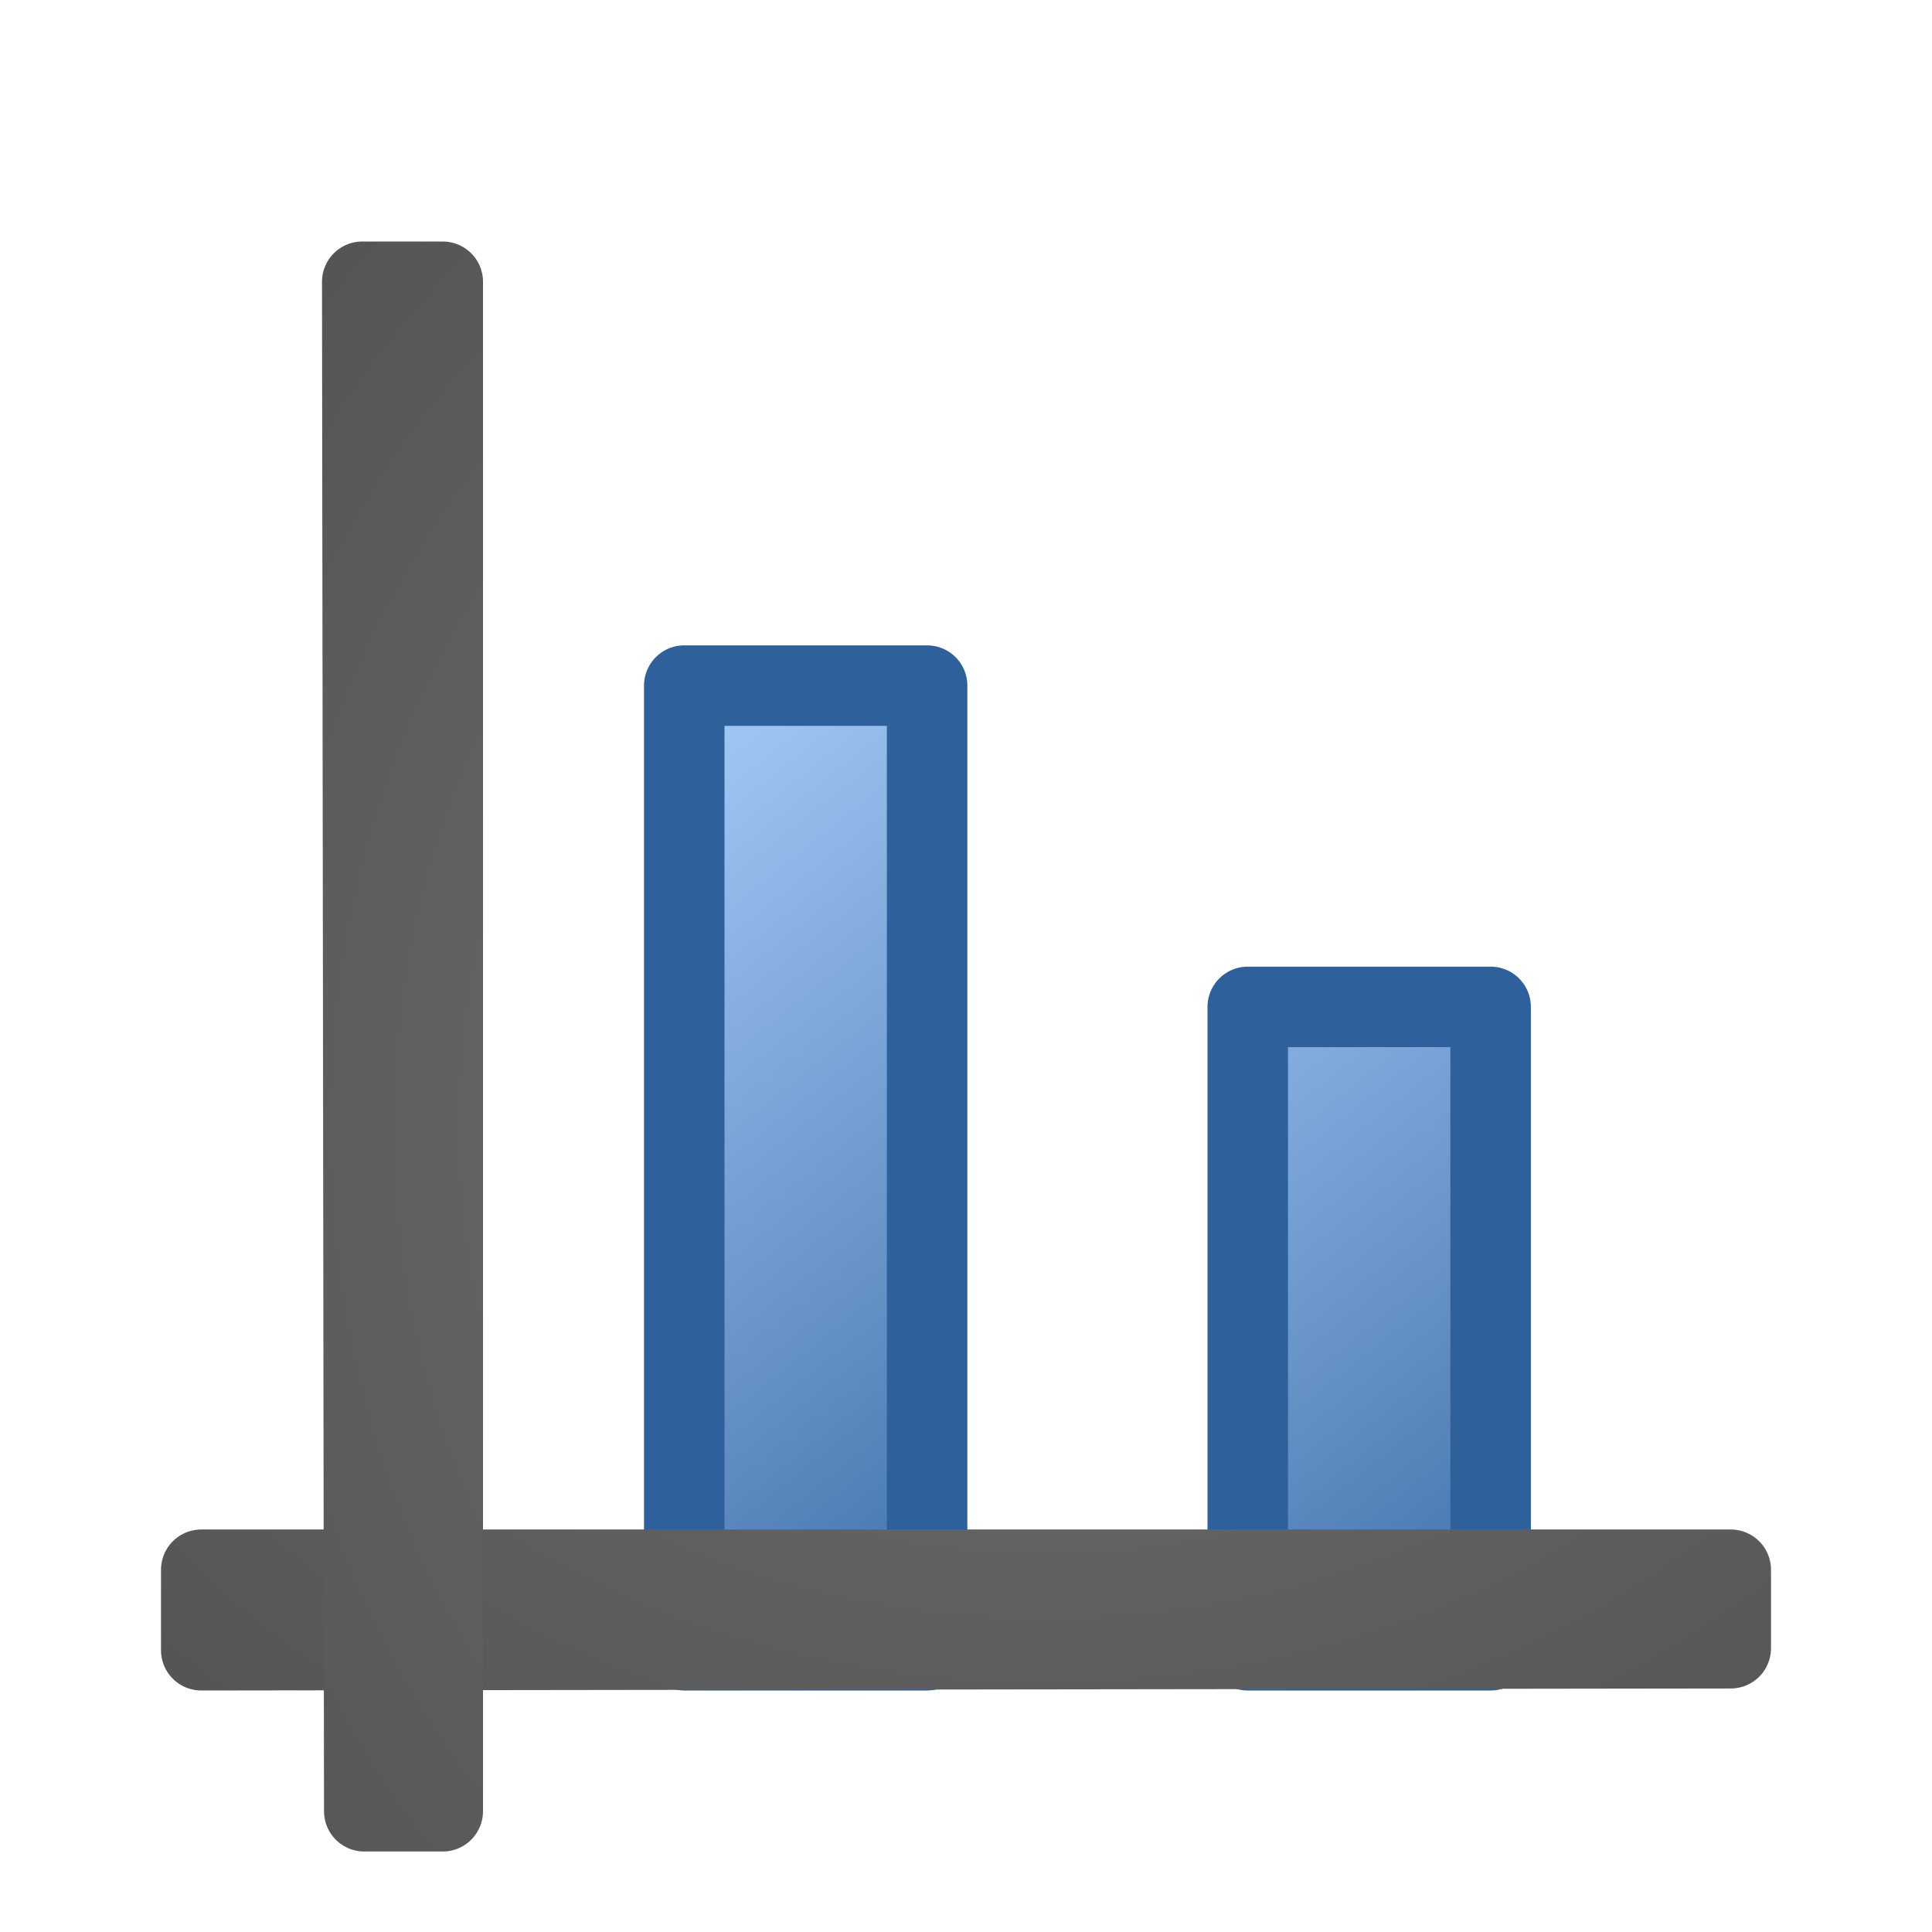 <svg viewBox="0 0 24 24" xmlns="http://www.w3.org/2000/svg" xmlns:xlink="http://www.w3.org/1999/xlink"><linearGradient id="a" gradientUnits="userSpaceOnUse" x1="24.636" x2="15" xlink:href="#b" y1="19.682" y2="7.581"/><linearGradient id="b" gradientUnits="userSpaceOnUse" x1="3.998" x2="47.999" y1="60" y2="60"><stop offset="0" stop-color="#245795"/><stop offset="1" stop-color="#afd4ff"/></linearGradient><linearGradient id="c" gradientUnits="userSpaceOnUse" x1="17.636" x2="8" xlink:href="#b" y1="19.682" y2="7.581"/><radialGradient id="d" cx="-1.474" cy="-42.064" gradientTransform="matrix(-2.864 0 -0 -2.186 8.779 -79.012)" gradientUnits="userSpaceOnUse" r="10" xlink:href="#e"/><linearGradient id="e"><stop offset="0" stop-color="#737373"/><stop offset=".262" stop-color="#636363"/><stop offset=".705" stop-color="#4b4b4b"/><stop offset="1" stop-color="#3f3f3f"/></linearGradient><radialGradient id="f" cx="-1.474" cy="-42.064" gradientTransform="matrix(-0 -2.864 2.186 -0 104.012 9.779)" gradientUnits="userSpaceOnUse" r="10" xlink:href="#e"/><g stroke-linecap="round" stroke-linejoin="round"><path d="m15.5 12.508h3.017v7.992h-3.017z" fill="url(#a)" stroke="#2e609c"/><path d="m8.5 8.517h3.017v11.983h-3.017z" fill="url(#c)" stroke="#2e609c"/><path d="m2.5 19.5v.998.002c6.333-.01 12.667-.015 19-.025v-.975h-19z" fill="none" stroke="url(#d)"/><path d="m5.5 3.5h-.998-.002c.01 6.333.015 12.667.025 19h .975v-19z" fill="none" stroke="url(#f)"/></g></svg>